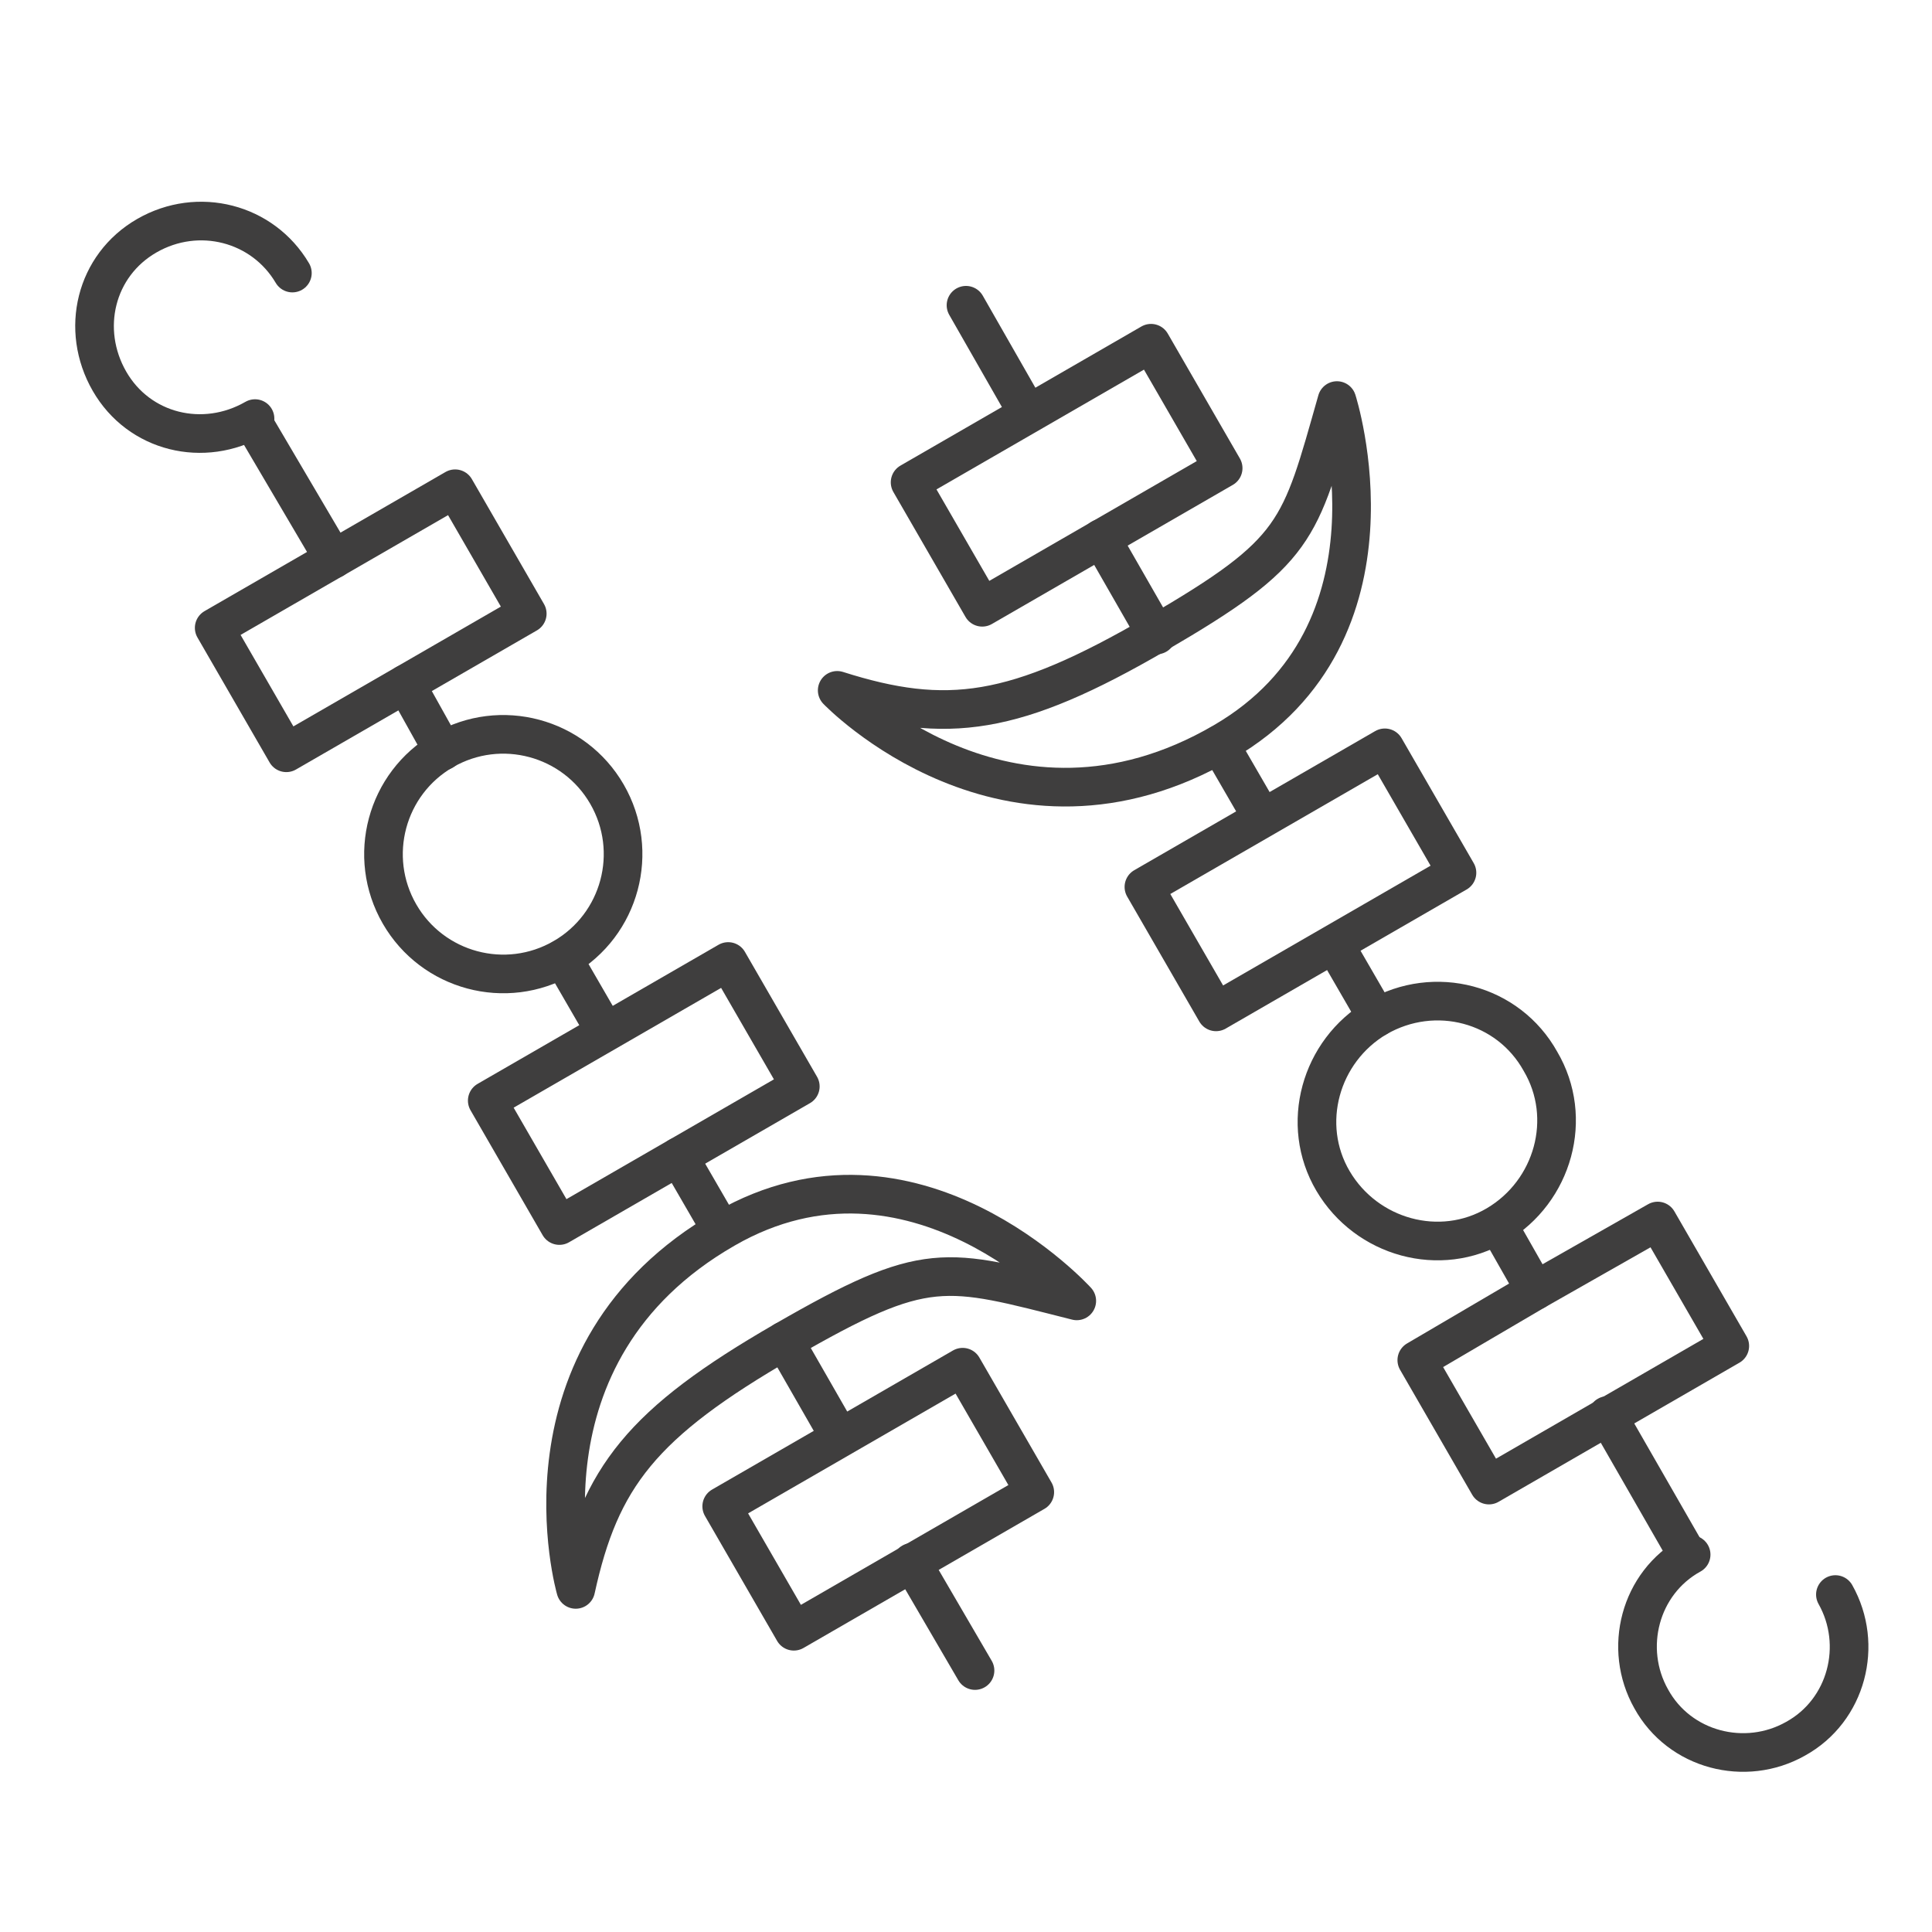<?xml version="1.0" encoding="utf-8"?>
<!-- Generator: Adobe Illustrator 19.2.1, SVG Export Plug-In . SVG Version: 6.00 Build 0)  -->
<svg version="1.0" id="Layer_1" xmlns="http://www.w3.org/2000/svg" xmlns:xlink="http://www.w3.org/1999/xlink" x="0px" y="0px"
	 viewBox="0 0 150 150" style="enable-background:new 0 0 150 150;" xml:space="preserve">
<style type="text/css">
	.st0{fill:none;stroke:#3F3E3E;stroke-width:3;stroke-linecap:round;stroke-linejoin:round;stroke-miterlimit:10;}
	.st1{fill:#3F3E3E;}
	.st2{fill:#FFFFFF;}
	.st3{fill:#3F3D3E;}
	.st4{fill:#FFD83D;}
	.st5{fill:none;stroke:#3F3E3E;stroke-width:3;stroke-linecap:round;stroke-linejoin:round;}
	.st6{fill:none;stroke:#3F3E3E;stroke-width:3;stroke-linecap:round;stroke-linejoin:round;stroke-dasharray:6.763,6.763;}
	.st7{fill:none;stroke:#3F3E3E;stroke-width:3;stroke-linecap:round;stroke-linejoin:round;stroke-dasharray:4.828,9.656;}
	.st8{fill:#FFFFFF;stroke:#3F3E3E;stroke-width:3;stroke-linecap:round;stroke-linejoin:round;stroke-miterlimit:10;}
	.st9{fill:none;stroke:#37383A;stroke-width:3;stroke-linecap:round;stroke-linejoin:round;stroke-miterlimit:10;}
	.st10{fill:none;stroke:#3F3E3E;stroke-width:3;stroke-linecap:round;stroke-linejoin:round;stroke-dasharray:7.282,7.282;}
</style>
<g>
	<line class="st0" x1="25.9" y1="43.4" x2="19.6" y2="32.7"/>
	<line class="st0" x1="34.4" y1="58.3" x2="31.5" y2="53.1"/>
	<line class="st0" x1="47" y1="80.1" x2="43.7" y2="74.4"/>
	<line class="st0" x1="56" y1="95.5" x2="52.7" y2="89.8"/>
	<line class="st0" x1="65.2" y1="111.6" x2="60.9" y2="104.1"/>
	<line class="st0" x1="75.7" y1="129.7" x2="70.8" y2="121.3"/>
	<path class="st0" d="M22.7,21.2c-2.3-3.9-7.3-5.2-11.3-2.9s-5.2,7.3-2.9,11.3s7.3,5.2,11.3,2.9"/>
	
		<rect x="57.4" y="110.8" transform="matrix(0.866 -0.5 0.5 0.866 -49.075 49.697)" class="st0" width="21.6" height="11.2"/>
	<rect x="18" y="42.6" transform="matrix(0.866 -0.5 0.5 0.866 -20.258 20.855)" class="st0" width="21.6" height="11.2"/>
	
		<rect x="39.2" y="79.3" transform="matrix(0.866 -0.5 0.5 0.866 -35.767 36.377)" class="st0" width="21.6" height="11.2"/>
	<path class="st0" d="M44.7,123.4c1.9-8.7,5.1-12.9,16.2-19.3s12.4-5.7,22.7-3.1c0,0-12.7-14-27.3-5.6
		C39.4,105.1,44.7,123.4,44.7,123.4z"/>
	<ellipse transform="matrix(0.866 -0.5 0.5 0.866 -27.936 28.45)" class="st0" cx="39.1" cy="66.3" rx="9.3" ry="9.3"/>
	<line class="st0" x1="124.8" y1="109.9" x2="131" y2="120.7"/>
	<line class="st0" x1="116.3" y1="95.1" x2="119.2" y2="100.2"/>
	<line class="st0" x1="103.6" y1="73.3" x2="106.9" y2="79"/>
	<line class="st0" x1="94.7" y1="57.8" x2="98" y2="63.5"/>
	<line class="st0" x1="85.5" y1="41.8" x2="89.8" y2="49.3"/>
	<line class="st0" x1="75" y1="23.7" x2="79.8" y2="32.1"/>
	<path class="st0" d="M142.5,123.8c2.2,3.9,0.9,9-3.1,11.2c-3.9,2.2-9,0.9-11.2-3.1c-2.2-3.9-0.9-9,3.1-11.2"/>
	<rect x="72" y="31.3" transform="matrix(0.866 -0.5 0.5 0.866 -7.342 46.343)" class="st0" width="21.6" height="11.2"/>
	<polyline class="st0" points="119.2,100.2 110,105.6 115.6,115.3 134.3,104.5 128.7,94.8 119.2,100.2 	"/>
	
		<rect x="90.2" y="62.7" transform="matrix(0.866 -0.5 0.5 0.866 -20.65 59.663)" class="st0" width="21.6" height="11.2"/>
	<path class="st0" d="M65,53.6c8.5,2.7,13.8,2,24.8-4.4s11.1-7.9,14-18.1c0,0,5.8,18-8.8,26.5C78.2,67.4,65,53.6,65,53.6z"/>
	<path class="st0" d="M106.9,79c-4.4,2.6-6,8.3-3.4,12.7c2.6,4.4,8.3,6,12.7,3.4c4.4-2.6,6-8.3,3.4-12.7
		C117.1,77.9,111.4,76.4,106.9,79"/>
</g>
</svg>
